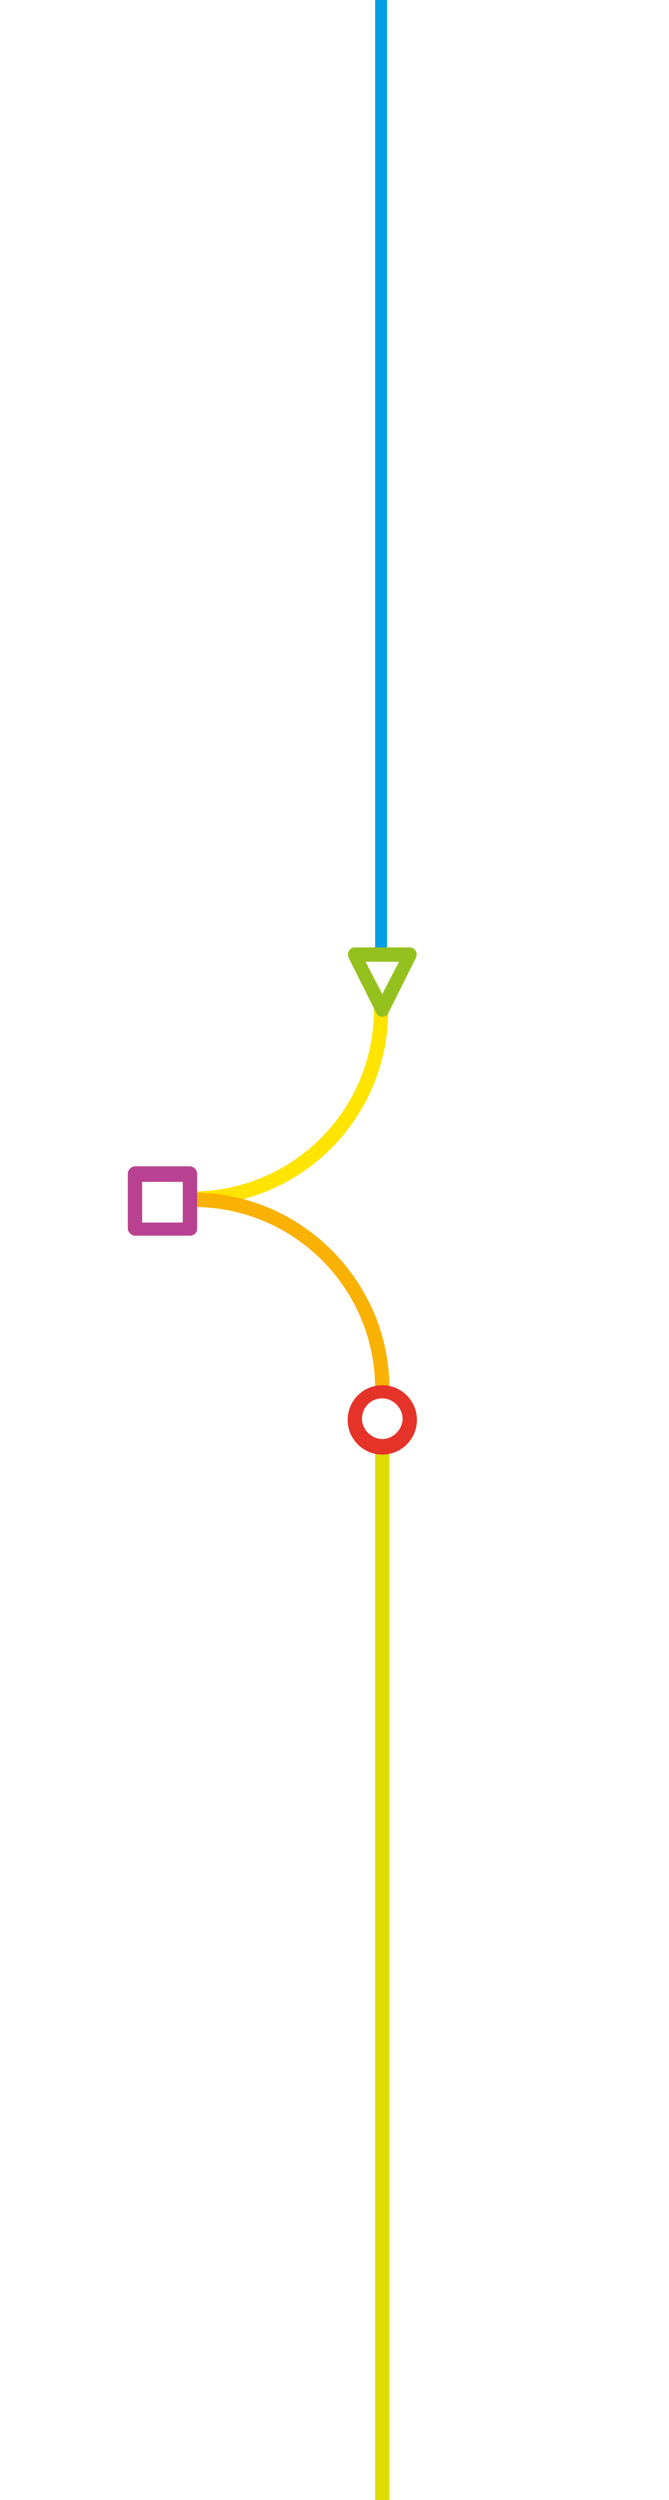 <?xml version="1.0" encoding="utf-8"?>
<!-- Generator: Adobe Illustrator 17.1.0, SVG Export Plug-In . SVG Version: 6.00 Build 0)  -->
<!DOCTYPE svg PUBLIC "-//W3C//DTD SVG 1.1//EN" "http://www.w3.org/Graphics/SVG/1.1/DTD/svg11.dtd">
<svg version="1.1" id="Layer_2" xmlns="http://www.w3.org/2000/svg" xmlns:xlink="http://www.w3.org/1999/xlink" x="0px" y="0px"
	 viewBox="90 -50.5 56 209" enable-background="new 90 -50.5 56 209" xml:space="preserve">
<path fill="#009FE3" d="M122,29.6c-0.3,0-0.6-0.3-0.6-0.6v-99.7c0-5.5-2.1-10.6-6-14.4c-3.9-3.9-9-6-14.4-6c-5.5,0-10.6,2.1-14.4,6
	s-6,9-6,14.4c0,0.3-0.3,0.6-0.6,0.6c-0.3,0-0.6-0.3-0.6-0.6c0-5.8,2.2-11.2,6.3-15.2c4.1-4.1,9.5-6.3,15.2-6.3
	c5.8,0,11.2,2.2,15.2,6.3c4.1,4.1,6.3,9.5,6.3,15.2V29C122.5,29.3,122.3,29.6,122,29.6z"/>
<path fill="#FFE400" d="M106.1,50.3c-0.3,0-0.6-0.3-0.6-0.6c0-0.3,0.3-0.6,0.6-0.6c8.4,0,15.2-6.8,15.2-15.2c0-0.3,0.3-0.6,0.6-0.6
	c0.3,0,0.6,0.3,0.6,0.6C122.5,43,115.2,50.3,106.1,50.3z"/>
<path fill="#F9B104" d="M122,66.2c-0.3,0-0.6-0.3-0.6-0.6c0-8.4-6.8-15.2-15.2-15.2c-0.3,0-0.6-0.3-0.6-0.6c0-0.3,0.3-0.6,0.6-0.6
	c9,0,16.4,7.4,16.4,16.4C122.5,65.9,122.3,66.2,122,66.2z"/>
<path fill="#DEDC00" d="M122,327c-0.3,0-0.6-0.3-0.6-0.6V70.8c0-0.3,0.3-0.6,0.6-0.6s0.6,0.3,0.6,0.6v255.5
	C122.5,326.7,122.3,327,122,327z"/>
<path fill="#B94191" d="M105.9,52.8h-4.6c-0.3,0-0.6-0.3-0.6-0.6v-4.6c0-0.3,0.3-0.6,0.6-0.6h4.6c0.3,0,0.6,0.3,0.6,0.6v4.6
	C106.5,52.6,106.2,52.8,105.9,52.8z M101.9,51.7h3.4v-3.4h-3.4V51.7z"/>
<path fill="#95C11F" d="M122,34.5c-0.2,0-0.4-0.1-0.5-0.3l-2.3-4.6c-0.1-0.2-0.1-0.4,0-0.6c0.1-0.2,0.3-0.3,0.5-0.3h4.6
	c0.2,0,0.4,0.1,0.5,0.3c0.1,0.2,0.1,0.4,0,0.6l-2.3,4.6C122.4,34.4,122.2,34.5,122,34.5z M120.6,29.9l1.4,2.7l1.4-2.7H120.6z"/>
<path fill="#E6332A" d="M122,71.1c-1.6,0-2.9-1.3-2.9-2.9s1.3-2.9,2.9-2.9s2.9,1.3,2.9,2.9S123.6,71.1,122,71.1z M122,66.4
	c-1,0-1.7,0.8-1.7,1.7s0.8,1.7,1.7,1.7s1.7-0.8,1.7-1.7S122.9,66.4,122,66.4z"/>
</svg>
